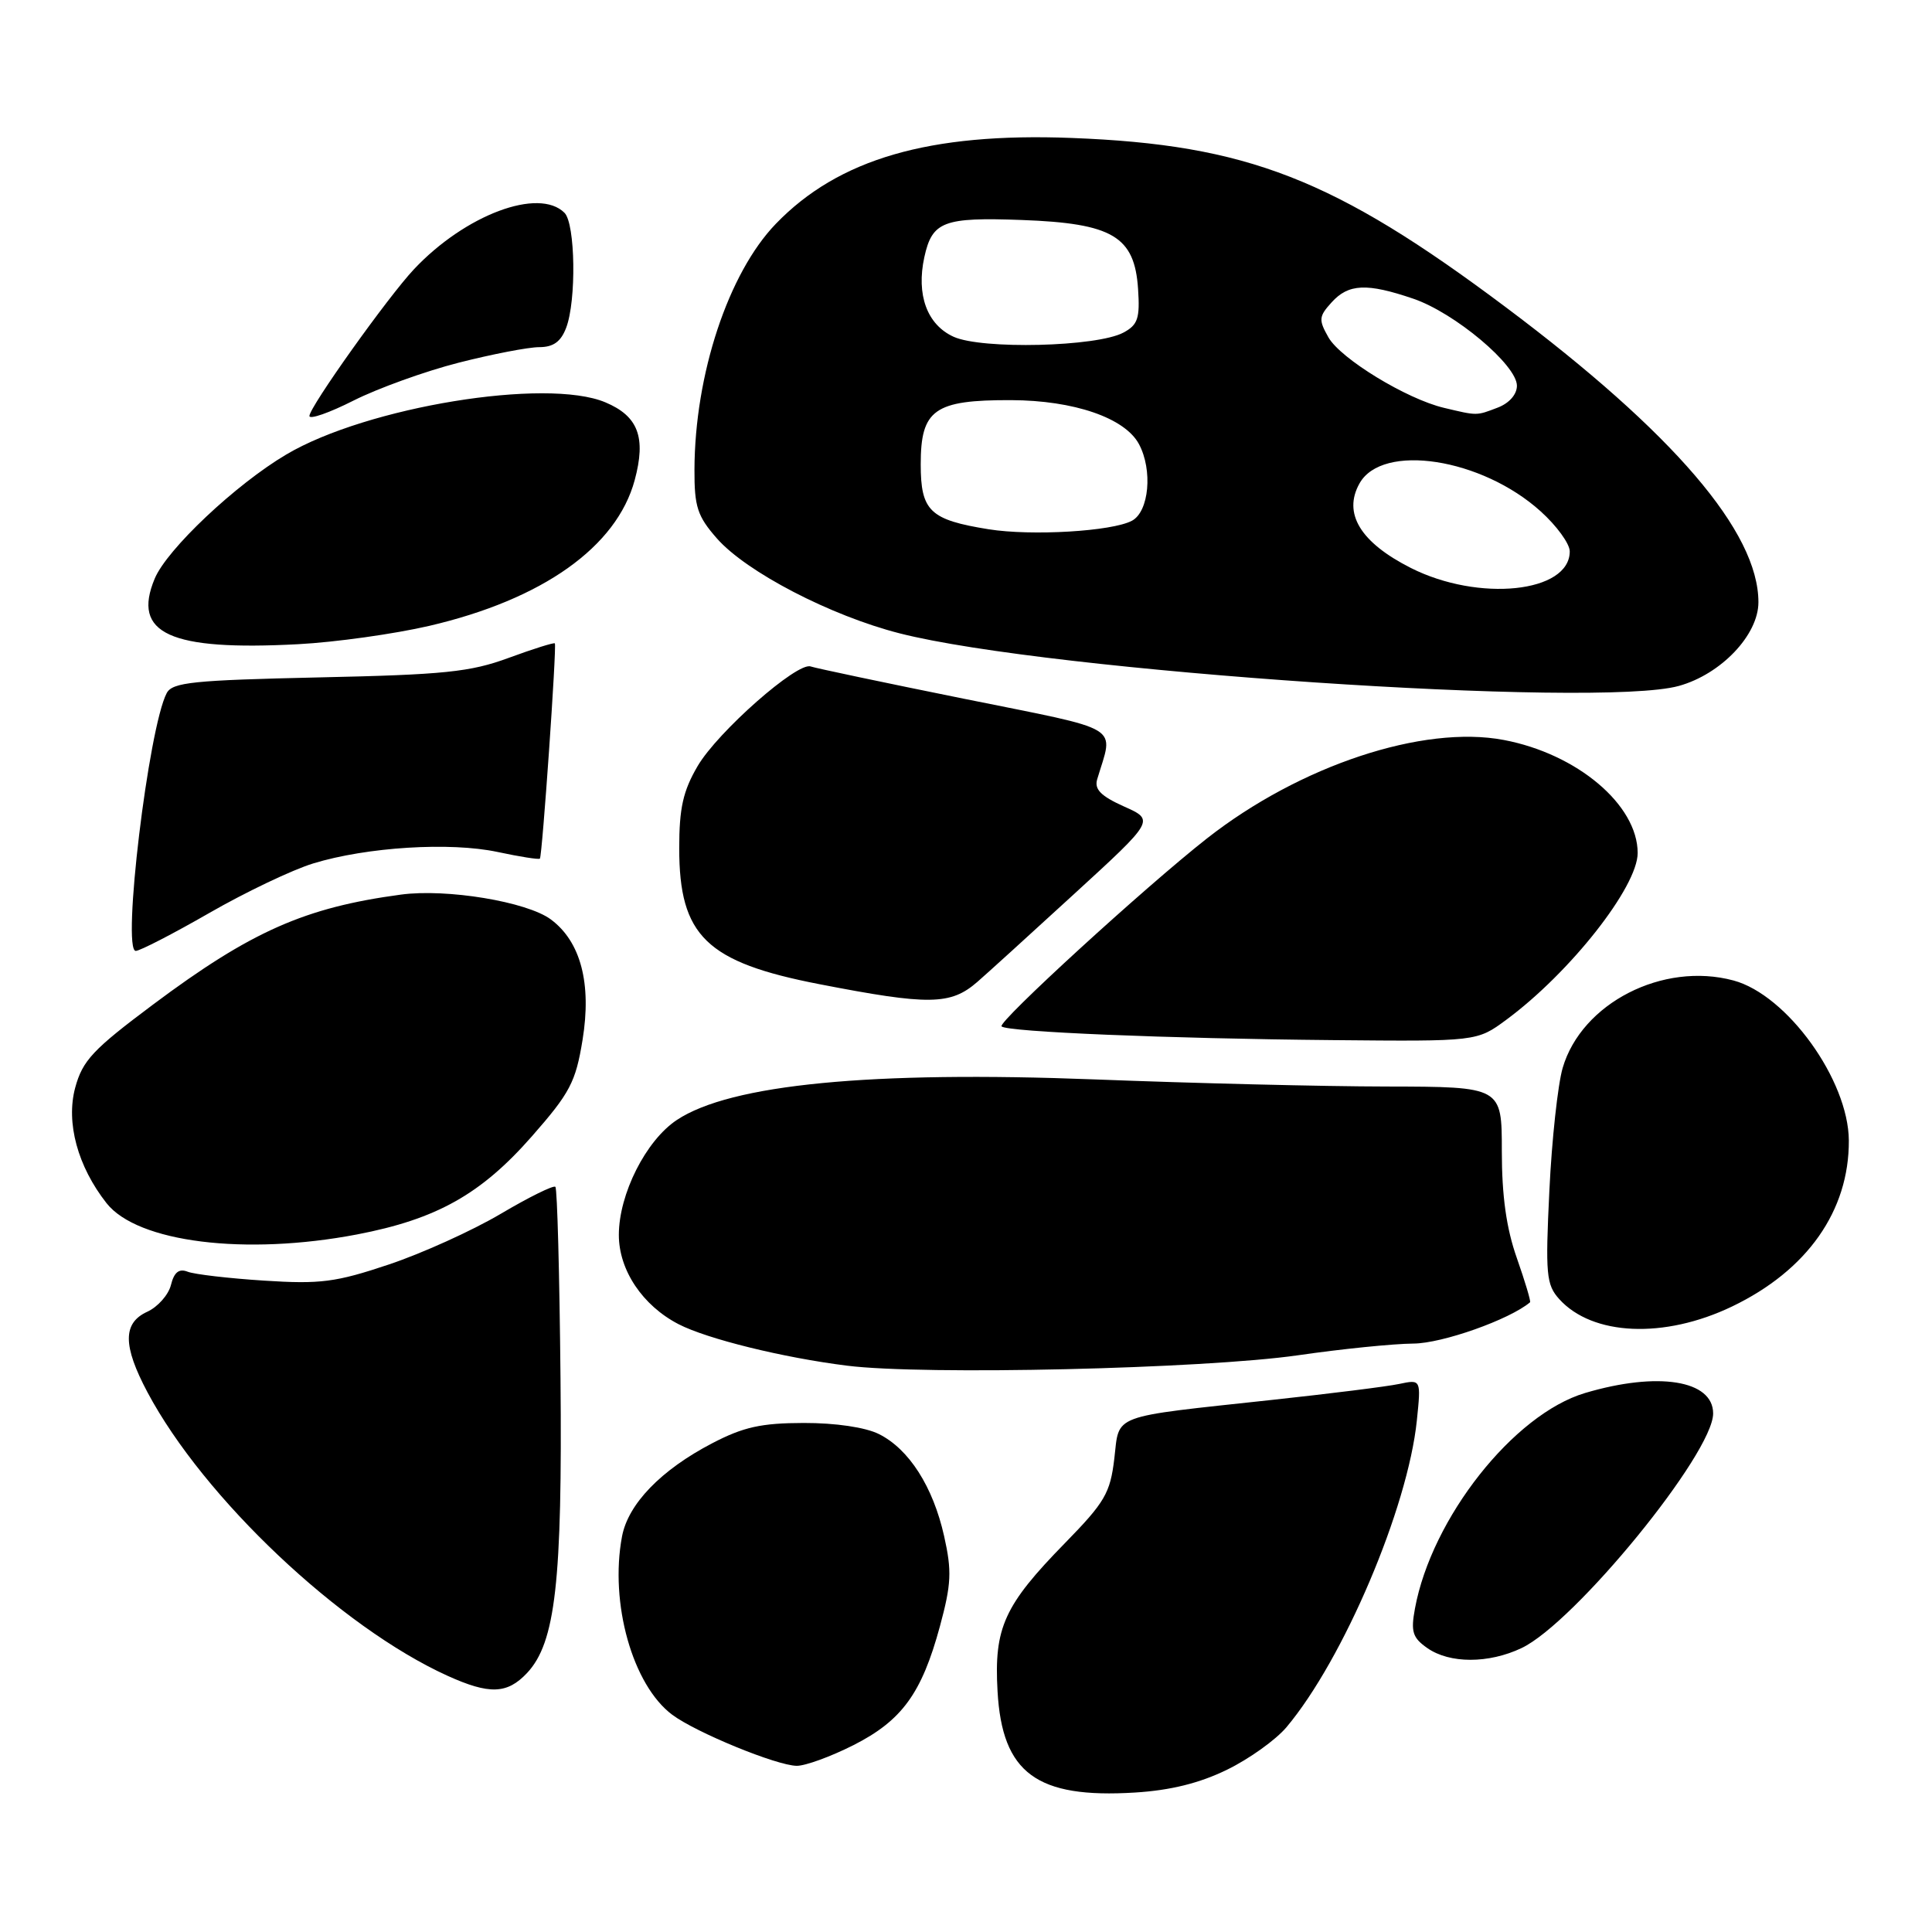 <?xml version="1.0" encoding="UTF-8" standalone="no"?>
<!DOCTYPE svg PUBLIC "-//W3C//DTD SVG 1.1//EN" "http://www.w3.org/Graphics/SVG/1.1/DTD/svg11.dtd" >
<svg xmlns="http://www.w3.org/2000/svg" xmlns:xlink="http://www.w3.org/1999/xlink" version="1.1" viewBox="0 0 256 256">
 <g >
 <path fill="currentColor"
d=" M 162.60 234.49 C 165.52 233.07 169.05 230.54 170.46 228.87 C 178.01 219.89 186.54 199.83 187.74 188.22 C 188.30 182.77 188.30 182.77 185.40 183.38 C 183.81 183.72 176.20 184.67 168.50 185.50 C 146.91 187.84 148.36 187.30 147.65 193.29 C 147.11 197.84 146.40 199.06 141.13 204.45 C 133.05 212.71 131.70 215.67 132.18 224.10 C 132.79 234.96 137.36 238.33 150.40 237.52 C 155.11 237.23 158.97 236.27 162.60 234.49 Z  M 113.07 231.25 C 119.51 227.99 122.13 224.38 124.54 215.51 C 126.06 209.89 126.14 208.18 125.10 203.54 C 123.63 196.99 120.45 192.01 116.46 190.02 C 114.68 189.13 110.71 188.54 106.50 188.55 C 100.87 188.56 98.49 189.09 94.37 191.24 C 87.59 194.77 83.23 199.28 82.42 203.59 C 80.76 212.42 83.82 223.28 89.07 227.21 C 92.23 229.57 102.91 233.95 105.57 233.98 C 106.71 233.99 110.08 232.76 113.07 231.25 Z  M 69.83 221.69 C 73.61 217.66 74.52 209.63 74.27 182.60 C 74.14 168.91 73.84 157.50 73.59 157.26 C 73.35 157.02 70.08 158.63 66.33 160.85 C 62.57 163.07 55.90 166.09 51.50 167.56 C 44.49 169.91 42.44 170.17 35.00 169.69 C 30.32 169.39 25.77 168.86 24.87 168.51 C 23.72 168.06 23.07 168.57 22.65 170.27 C 22.32 171.58 20.91 173.17 19.52 173.81 C 16.25 175.30 16.26 178.31 19.54 184.48 C 27.00 198.50 45.09 215.60 59.30 222.05 C 64.84 224.56 67.20 224.48 69.83 221.69 Z  M 201.61 218.38 C 208.67 215.03 227.00 192.58 227.00 187.29 C 227.00 182.88 219.69 181.71 210.03 184.58 C 200.57 187.39 189.70 201.16 187.49 213.13 C 186.92 216.21 187.17 217.01 189.13 218.38 C 192.09 220.45 197.25 220.45 201.61 218.38 Z  M 172.00 179.58 C 177.78 178.74 184.65 178.05 187.28 178.03 C 191.11 178.01 200.02 174.85 202.74 172.56 C 202.87 172.45 202.08 169.81 200.99 166.70 C 199.60 162.76 199.00 158.47 199.00 152.52 C 199.00 144.00 199.00 144.00 183.75 143.97 C 175.36 143.96 157.97 143.53 145.10 143.03 C 115.40 141.88 96.79 143.68 89.69 148.40 C 85.58 151.12 82.00 158.23 82.00 163.64 C 82.00 168.30 85.14 172.99 89.91 175.46 C 93.71 177.42 103.76 179.90 112.25 180.96 C 122.43 182.24 159.44 181.38 172.00 179.58 Z  M 229.50 173.12 C 239.47 168.34 245.03 160.43 244.98 151.12 C 244.93 143.12 236.80 131.83 229.70 129.92 C 220.35 127.40 209.57 132.92 207.06 141.51 C 206.42 143.71 205.62 151.02 205.30 157.76 C 204.76 168.88 204.89 170.22 206.60 172.13 C 211.00 177.01 220.52 177.43 229.50 173.12 Z  M 47.31 163.57 C 57.85 161.55 63.73 158.25 70.46 150.59 C 75.53 144.82 76.28 143.39 77.19 137.80 C 78.41 130.32 76.95 124.77 72.99 121.83 C 69.83 119.48 59.19 117.72 53.12 118.54 C 40.40 120.25 33.27 123.40 20.29 133.10 C 12.30 139.07 10.94 140.52 9.96 144.14 C 8.72 148.77 10.29 154.56 14.12 159.43 C 18.21 164.62 32.49 166.40 47.31 163.57 Z  M 199.60 135.12 C 208.06 128.87 217.00 117.51 217.00 113.02 C 216.99 106.65 208.99 99.89 199.26 98.05 C 188.56 96.02 172.23 101.44 159.91 111.11 C 151.71 117.55 132.18 135.42 132.71 136.00 C 133.37 136.73 154.72 137.62 176.60 137.82 C 195.70 138.00 195.70 138.00 199.60 135.12 Z  M 129.50 130.11 C 130.60 129.16 136.34 123.95 142.25 118.53 C 153.01 108.68 153.01 108.68 148.93 106.86 C 145.88 105.49 144.99 104.59 145.38 103.27 C 147.56 95.95 149.16 96.92 127.79 92.60 C 117.18 90.46 108.01 88.52 107.42 88.31 C 105.66 87.67 95.09 96.98 92.44 101.51 C 90.51 104.81 90.00 107.07 90.00 112.39 C 90.00 124.02 93.58 127.50 108.58 130.41 C 123.10 133.23 125.96 133.19 129.50 130.11 Z  M 27.74 120.97 C 32.56 118.20 38.75 115.25 41.50 114.41 C 48.62 112.23 59.66 111.55 65.93 112.89 C 68.88 113.52 71.40 113.92 71.54 113.77 C 71.85 113.43 73.79 85.59 73.52 85.25 C 73.42 85.11 70.67 85.97 67.41 87.17 C 62.31 89.05 58.87 89.40 42.24 89.76 C 25.59 90.13 22.85 90.41 22.09 91.84 C 19.68 96.40 16.12 126.00 17.99 126.00 C 18.53 126.00 22.92 123.74 27.74 120.97 Z  M 222.45 90.89 C 228.05 89.34 233.00 84.13 233.00 79.80 C 233.00 70.49 221.76 57.37 199.50 40.69 C 176.79 23.67 165.24 19.17 142.00 18.28 C 123.16 17.55 111.10 21.05 102.80 29.66 C 96.50 36.19 92.06 49.62 92.02 62.22 C 92.00 67.15 92.41 68.40 94.99 71.34 C 98.90 75.79 110.04 81.58 119.20 83.92 C 139.01 88.98 211.68 93.88 222.45 90.89 Z  M 56.88 82.93 C 71.90 79.43 81.71 72.47 84.10 63.62 C 85.63 57.95 84.57 55.14 80.21 53.31 C 72.38 50.02 48.60 53.91 37.94 60.22 C 31.24 64.18 22.12 72.78 20.50 76.67 C 17.45 83.96 22.49 86.26 39.50 85.36 C 44.45 85.10 52.27 84.00 56.88 82.93 Z  M 60.77 48.06 C 65.21 46.93 70.01 46.00 71.44 46.00 C 73.32 46.00 74.32 45.28 75.02 43.43 C 76.39 39.84 76.24 29.64 74.80 28.20 C 71.40 24.80 61.64 28.46 54.85 35.68 C 51.40 39.35 41.00 53.94 41.00 55.12 C 41.00 55.62 43.64 54.70 46.86 53.07 C 50.08 51.45 56.34 49.19 60.77 48.06 Z  M 186.93 75.25 C 180.25 71.87 177.92 68.02 180.14 64.06 C 183.15 58.66 196.33 60.69 204.15 67.76 C 206.27 69.67 208.00 72.05 208.00 73.06 C 208.00 78.55 195.92 79.80 186.93 75.25 Z  M 131.00 70.13 C 123.22 68.88 122.00 67.72 122.00 61.52 C 122.00 54.27 123.80 52.99 133.97 53.02 C 142.30 53.05 149.06 55.37 150.92 58.85 C 152.76 62.29 152.26 67.79 149.99 69.00 C 147.36 70.41 136.69 71.04 131.00 70.13 Z  M 191.33 54.04 C 186.36 52.86 177.65 47.54 176.03 44.71 C 174.71 42.38 174.74 41.94 176.44 40.07 C 178.68 37.59 181.11 37.48 187.27 39.58 C 192.76 41.45 201.00 48.37 201.00 51.11 C 201.00 52.27 199.97 53.44 198.43 54.02 C 195.60 55.10 195.79 55.10 191.33 54.04 Z  M 126.35 44.62 C 122.84 43.02 121.39 39.06 122.48 34.07 C 123.52 29.33 125.01 28.77 135.40 29.15 C 147.43 29.59 150.34 31.32 150.80 38.29 C 151.06 42.18 150.77 43.05 148.86 44.07 C 145.34 45.96 130.10 46.33 126.35 44.62 Z "/>
</g>
</svg>